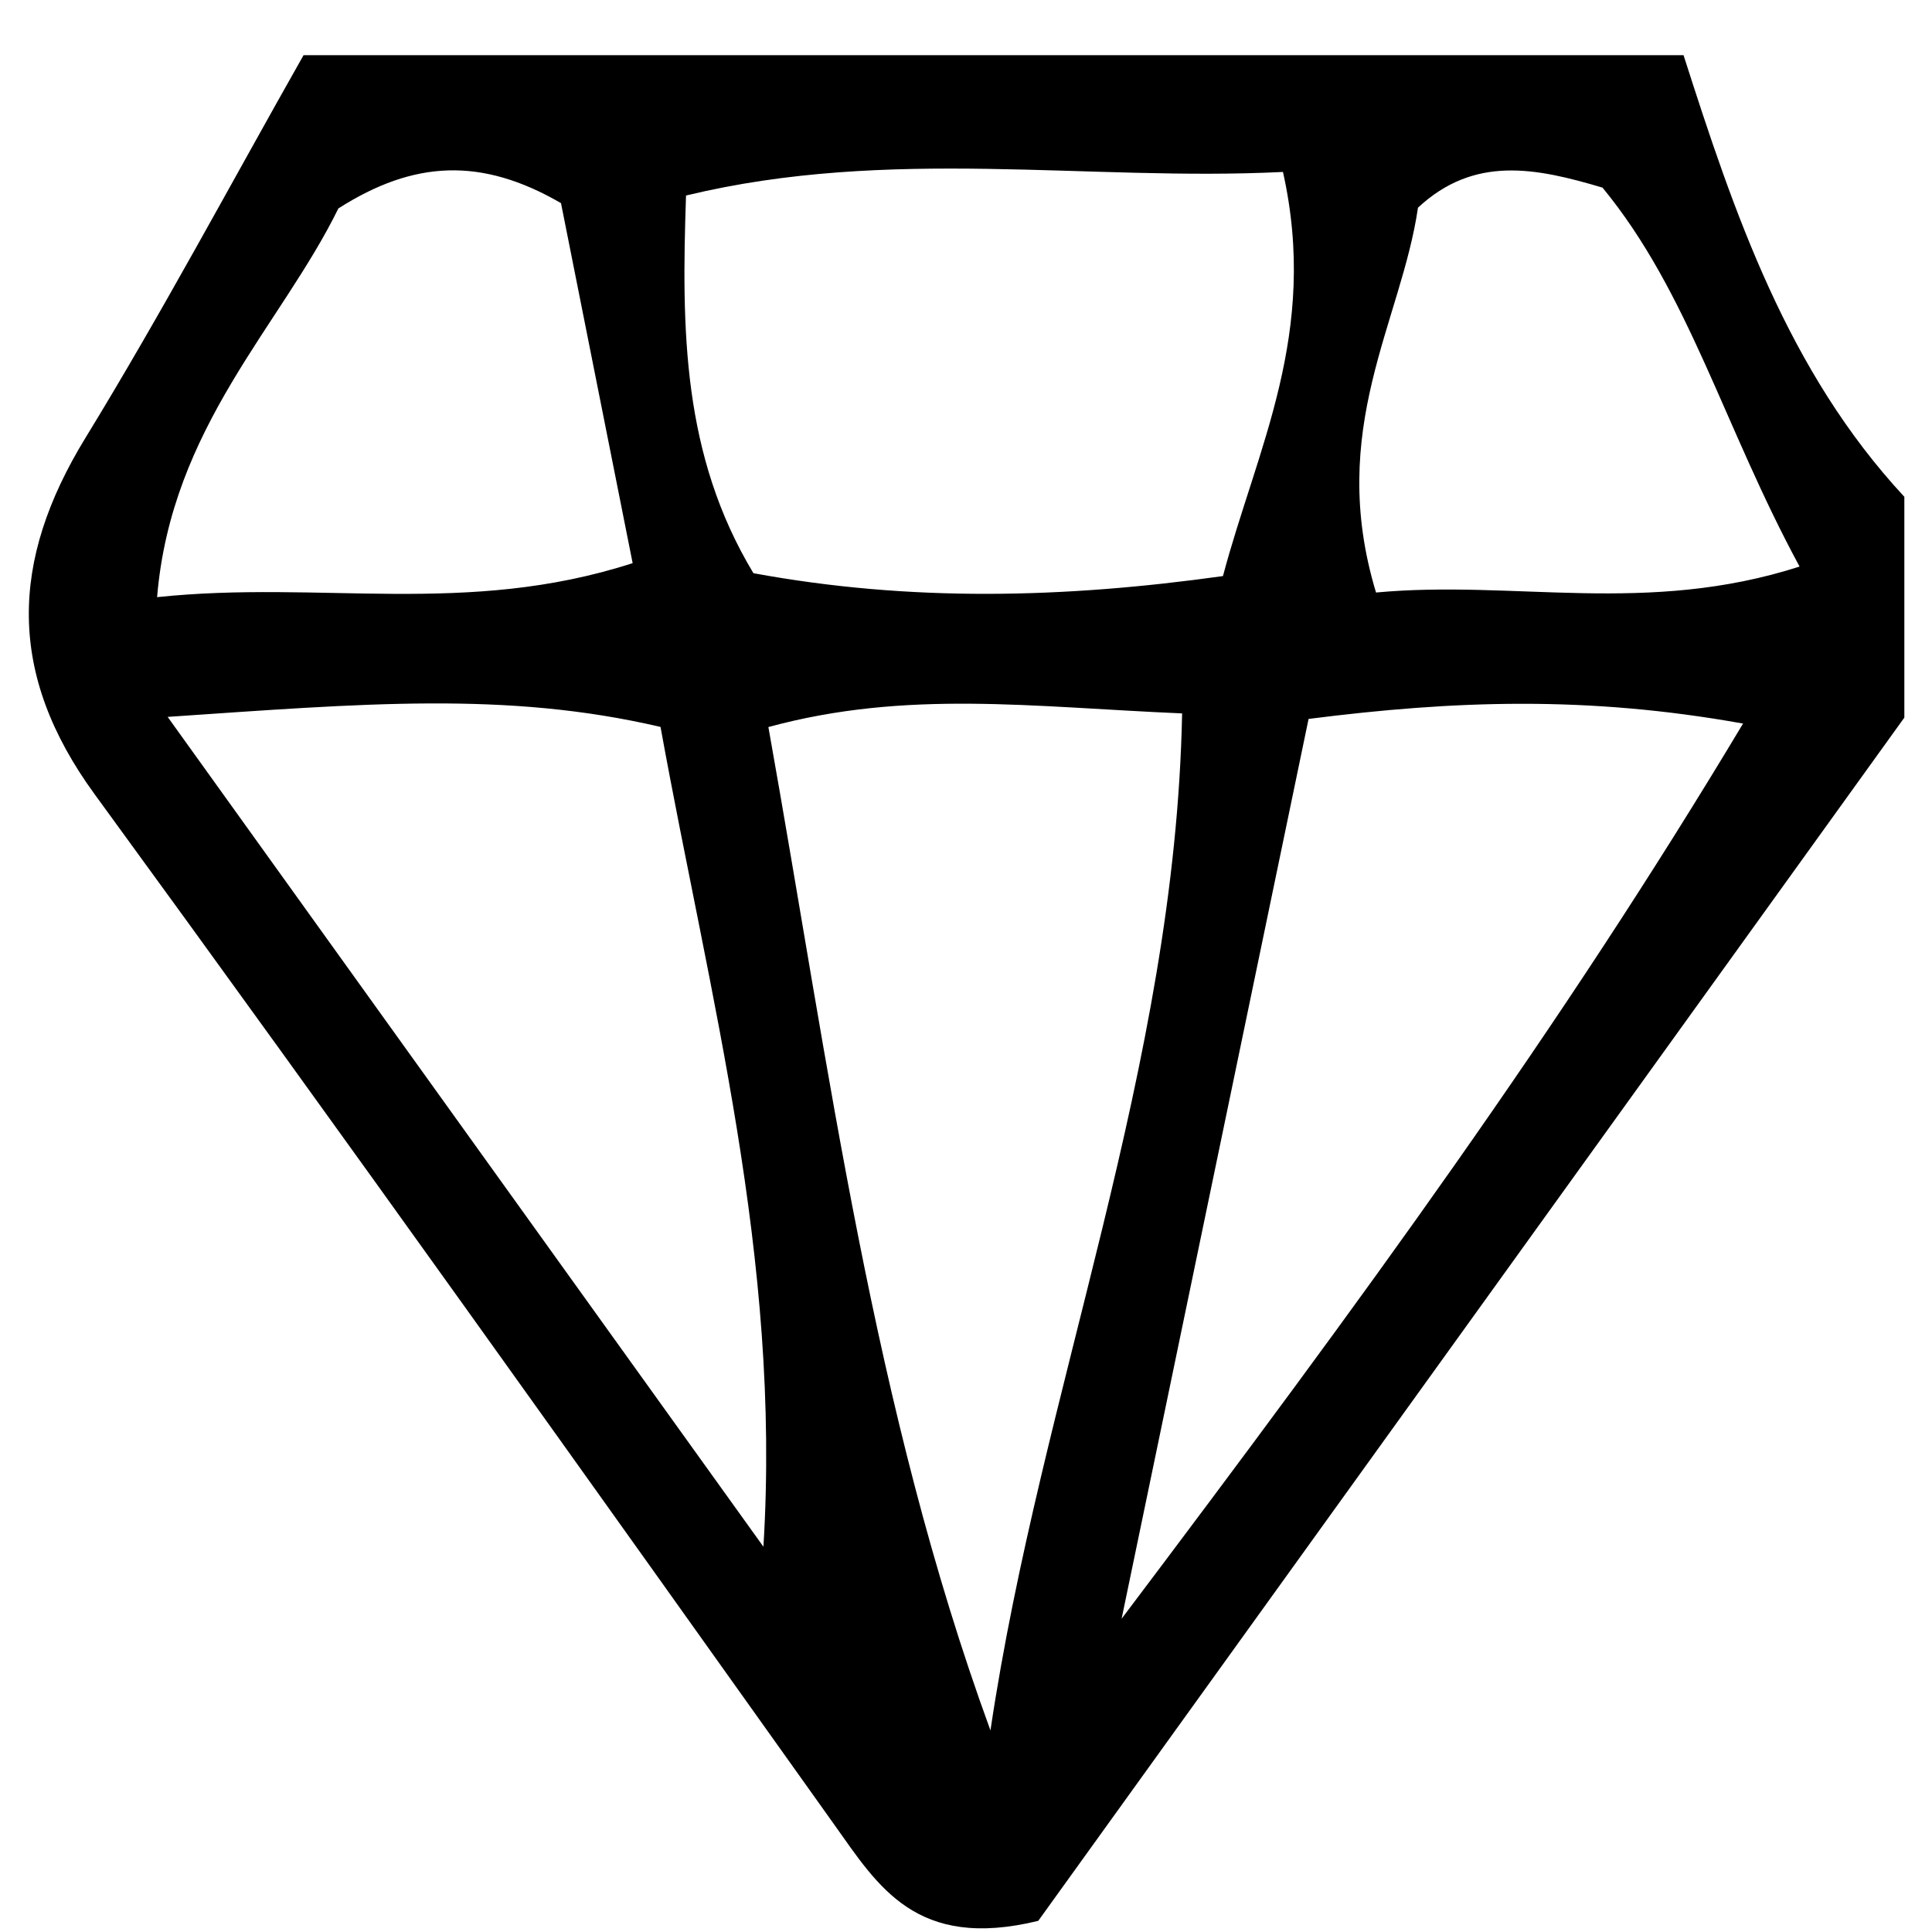 <?xml version="1.0" standalone="no"?><!DOCTYPE svg PUBLIC "-//W3C//DTD SVG 1.1//EN" "http://www.w3.org/Graphics/SVG/1.1/DTD/svg11.dtd"><svg t="1574818470599" class="icon" viewBox="0 0 1024 1024" version="1.1" xmlns="http://www.w3.org/2000/svg" p-id="3242" xmlns:xlink="http://www.w3.org/1999/xlink" width="200" height="200"><defs><style type="text/css"></style></defs><path d="M1009.342 380.343l-459.045 637.747c-64.834 15.799-84.904-18.432-108.076-50.937-130.019-182.506-259.92-365.071-391.987-546.085-46.548-63.781-44.968-123.582-5.003-188.884C85.87 165.8 122.529 96.987 160.885 29.257h731.429c26.917 84.056 55.179 167.468 117.029 234.057v117.029zM679.995 91.136c-103.629 5.149-208.018-13.663-316.387 12.493-2.428 71.358-1.96 137.626 35.723 200.177 83.5 15.36 164.542 13.312 248.861 1.521 17.993-67.76 50.937-128.644 31.803-214.192z m-155.034 826.017c26.8-180.4 97.894-351.291 101.581-539.034-79.609-3.394-145.935-12.698-219.282 7.227 32.505 182.009 55.267 360.858 117.701 531.807zM88.854 379.963L404.626 819.785c9.45-153.132-28.555-291.196-54.535-434.498-81.803-19.105-157.872-12.317-261.237-5.325z m505.622 478.003c128.088-169.867 232.975-313.52 329.377-474.463-82.885-14.863-153.22-12.259-230.283-2.458l-99.094 476.921z m-259.16-559.484L297.34 107.666c-42.072-24.4-77.824-22.791-117.994 2.809-30.427 62.084-88.591 115.829-96.08 206.029 86.777-9.157 163.752 10.503 252.05-18.022z m394.006 15.565c73.494-6.846 143.243 12.347 224.49-13.751-40.375-74.576-58.485-144.94-104.448-200.85-35.489-10.562-67.964-17.115-97.807 10.62-8.894 60.826-48.508 117.233-22.235 203.981z" p-id="3243"></path></svg>